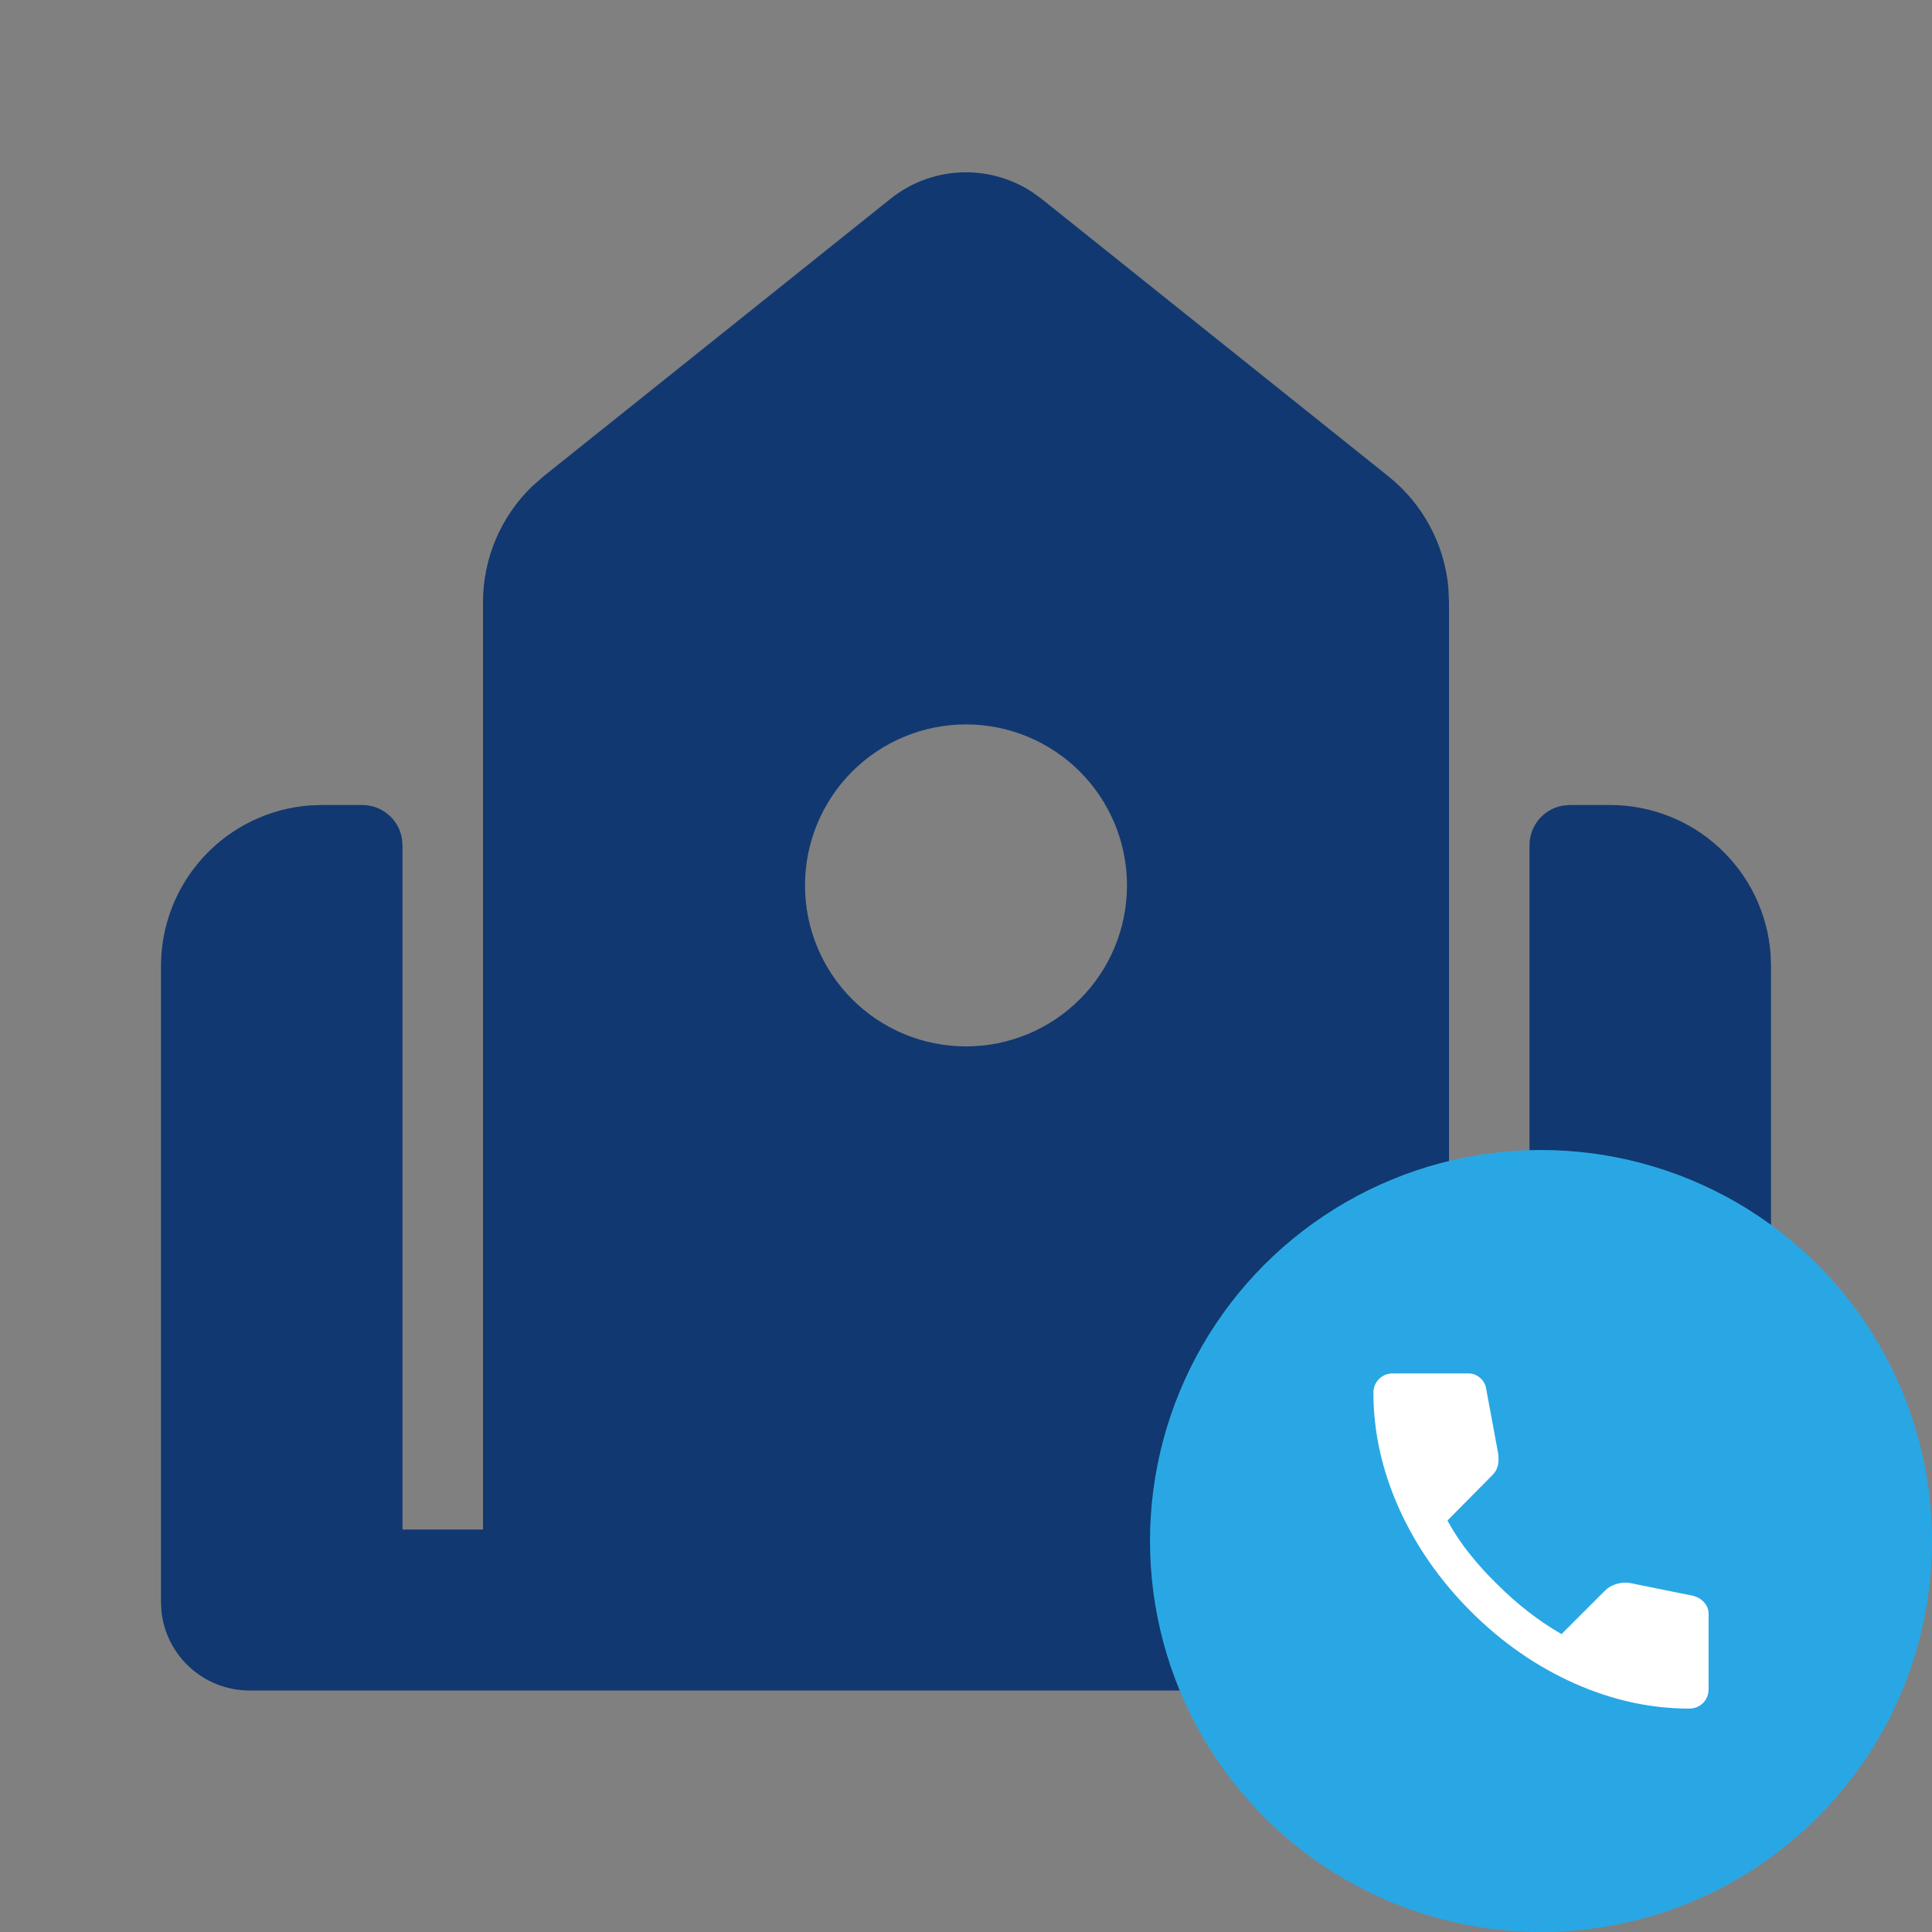 <svg width="42" height="42" viewBox="0 0 42 42" fill="none" xmlns="http://www.w3.org/2000/svg">
<rect x="0" y="0" width="42" height="42" fill="#808080" stroke="none"/>
<g clip-path="url(#clip0_57_3888)">
<path fill-rule="evenodd" clip-rule="evenodd" d="M19.36 4.321C19.791 3.976 20.319 3.776 20.869 3.749C21.42 3.722 21.965 3.868 22.428 4.168L22.64 4.321L30.186 10.358C30.554 10.652 30.859 11.018 31.082 11.433C31.306 11.848 31.443 12.304 31.486 12.773L31.5 13.09V33.25H33.25V18.375C33.25 18.17 33.322 17.972 33.453 17.814C33.584 17.657 33.766 17.551 33.968 17.514L34.125 17.5H35C35.883 17.5 36.733 17.833 37.381 18.434C38.028 19.034 38.425 19.857 38.491 20.738L38.5 21V34.825C38.5 35.299 38.325 35.756 38.008 36.109C37.692 36.462 37.256 36.686 36.785 36.738L36.575 36.75H5.425C4.951 36.75 4.493 36.575 4.14 36.259C3.786 35.942 3.562 35.507 3.51 35.035L3.5 34.825V21C3.5 20.117 3.833 19.267 4.434 18.619C5.034 17.972 5.857 17.575 6.737 17.509L7 17.5H7.875C8.08 17.5 8.278 17.572 8.435 17.703C8.593 17.834 8.699 18.016 8.736 18.218L8.75 18.375V33.25H10.5V13.09C10.5 12.619 10.595 12.152 10.78 11.719C10.964 11.285 11.235 10.893 11.575 10.566L11.814 10.357L19.36 4.321ZM21 15.748C20.072 15.748 19.181 16.117 18.525 16.773C17.869 17.43 17.5 18.32 17.5 19.248C17.5 20.177 17.869 21.067 18.525 21.723C19.181 22.38 20.072 22.748 21 22.748C21.928 22.748 22.819 22.38 23.475 21.723C24.131 21.067 24.5 20.177 24.5 19.248C24.5 18.32 24.131 17.43 23.475 16.773C22.819 16.117 21.928 15.748 21 15.748Z" fill="#113870"/>
<circle cx="33.5" cy="33.5" r="8.5" fill="#29A7E4"/>
<path d="M36.718 37.143C35.875 37.143 35.042 36.959 34.219 36.592C33.396 36.224 32.647 35.703 31.972 35.028C31.298 34.353 30.777 33.604 30.409 32.782C30.042 31.959 29.858 31.126 29.857 30.282C29.857 30.161 29.898 30.06 29.979 29.979C30.06 29.898 30.161 29.857 30.282 29.857H31.922C32.016 29.857 32.1 29.889 32.175 29.953C32.249 30.018 32.293 30.094 32.306 30.181L32.569 31.598C32.583 31.706 32.579 31.797 32.559 31.871C32.539 31.945 32.502 32.009 32.448 32.063L31.466 33.055C31.601 33.304 31.761 33.545 31.947 33.778C32.132 34.011 32.336 34.235 32.559 34.451C32.768 34.66 32.988 34.854 33.217 35.033C33.446 35.212 33.689 35.376 33.946 35.524L34.897 34.573C34.957 34.512 35.037 34.467 35.135 34.436C35.233 34.406 35.329 34.398 35.423 34.411L36.819 34.694C36.914 34.721 36.991 34.77 37.052 34.841C37.113 34.912 37.143 34.991 37.143 35.079V36.718C37.143 36.839 37.103 36.941 37.022 37.022C36.941 37.102 36.84 37.143 36.718 37.143Z" fill="white"/>
</g>
<defs>
<clipPath id="clip0_57_3888">
<rect width="42" height="42" fill="white"/>
</clipPath>
</defs>
</svg>
